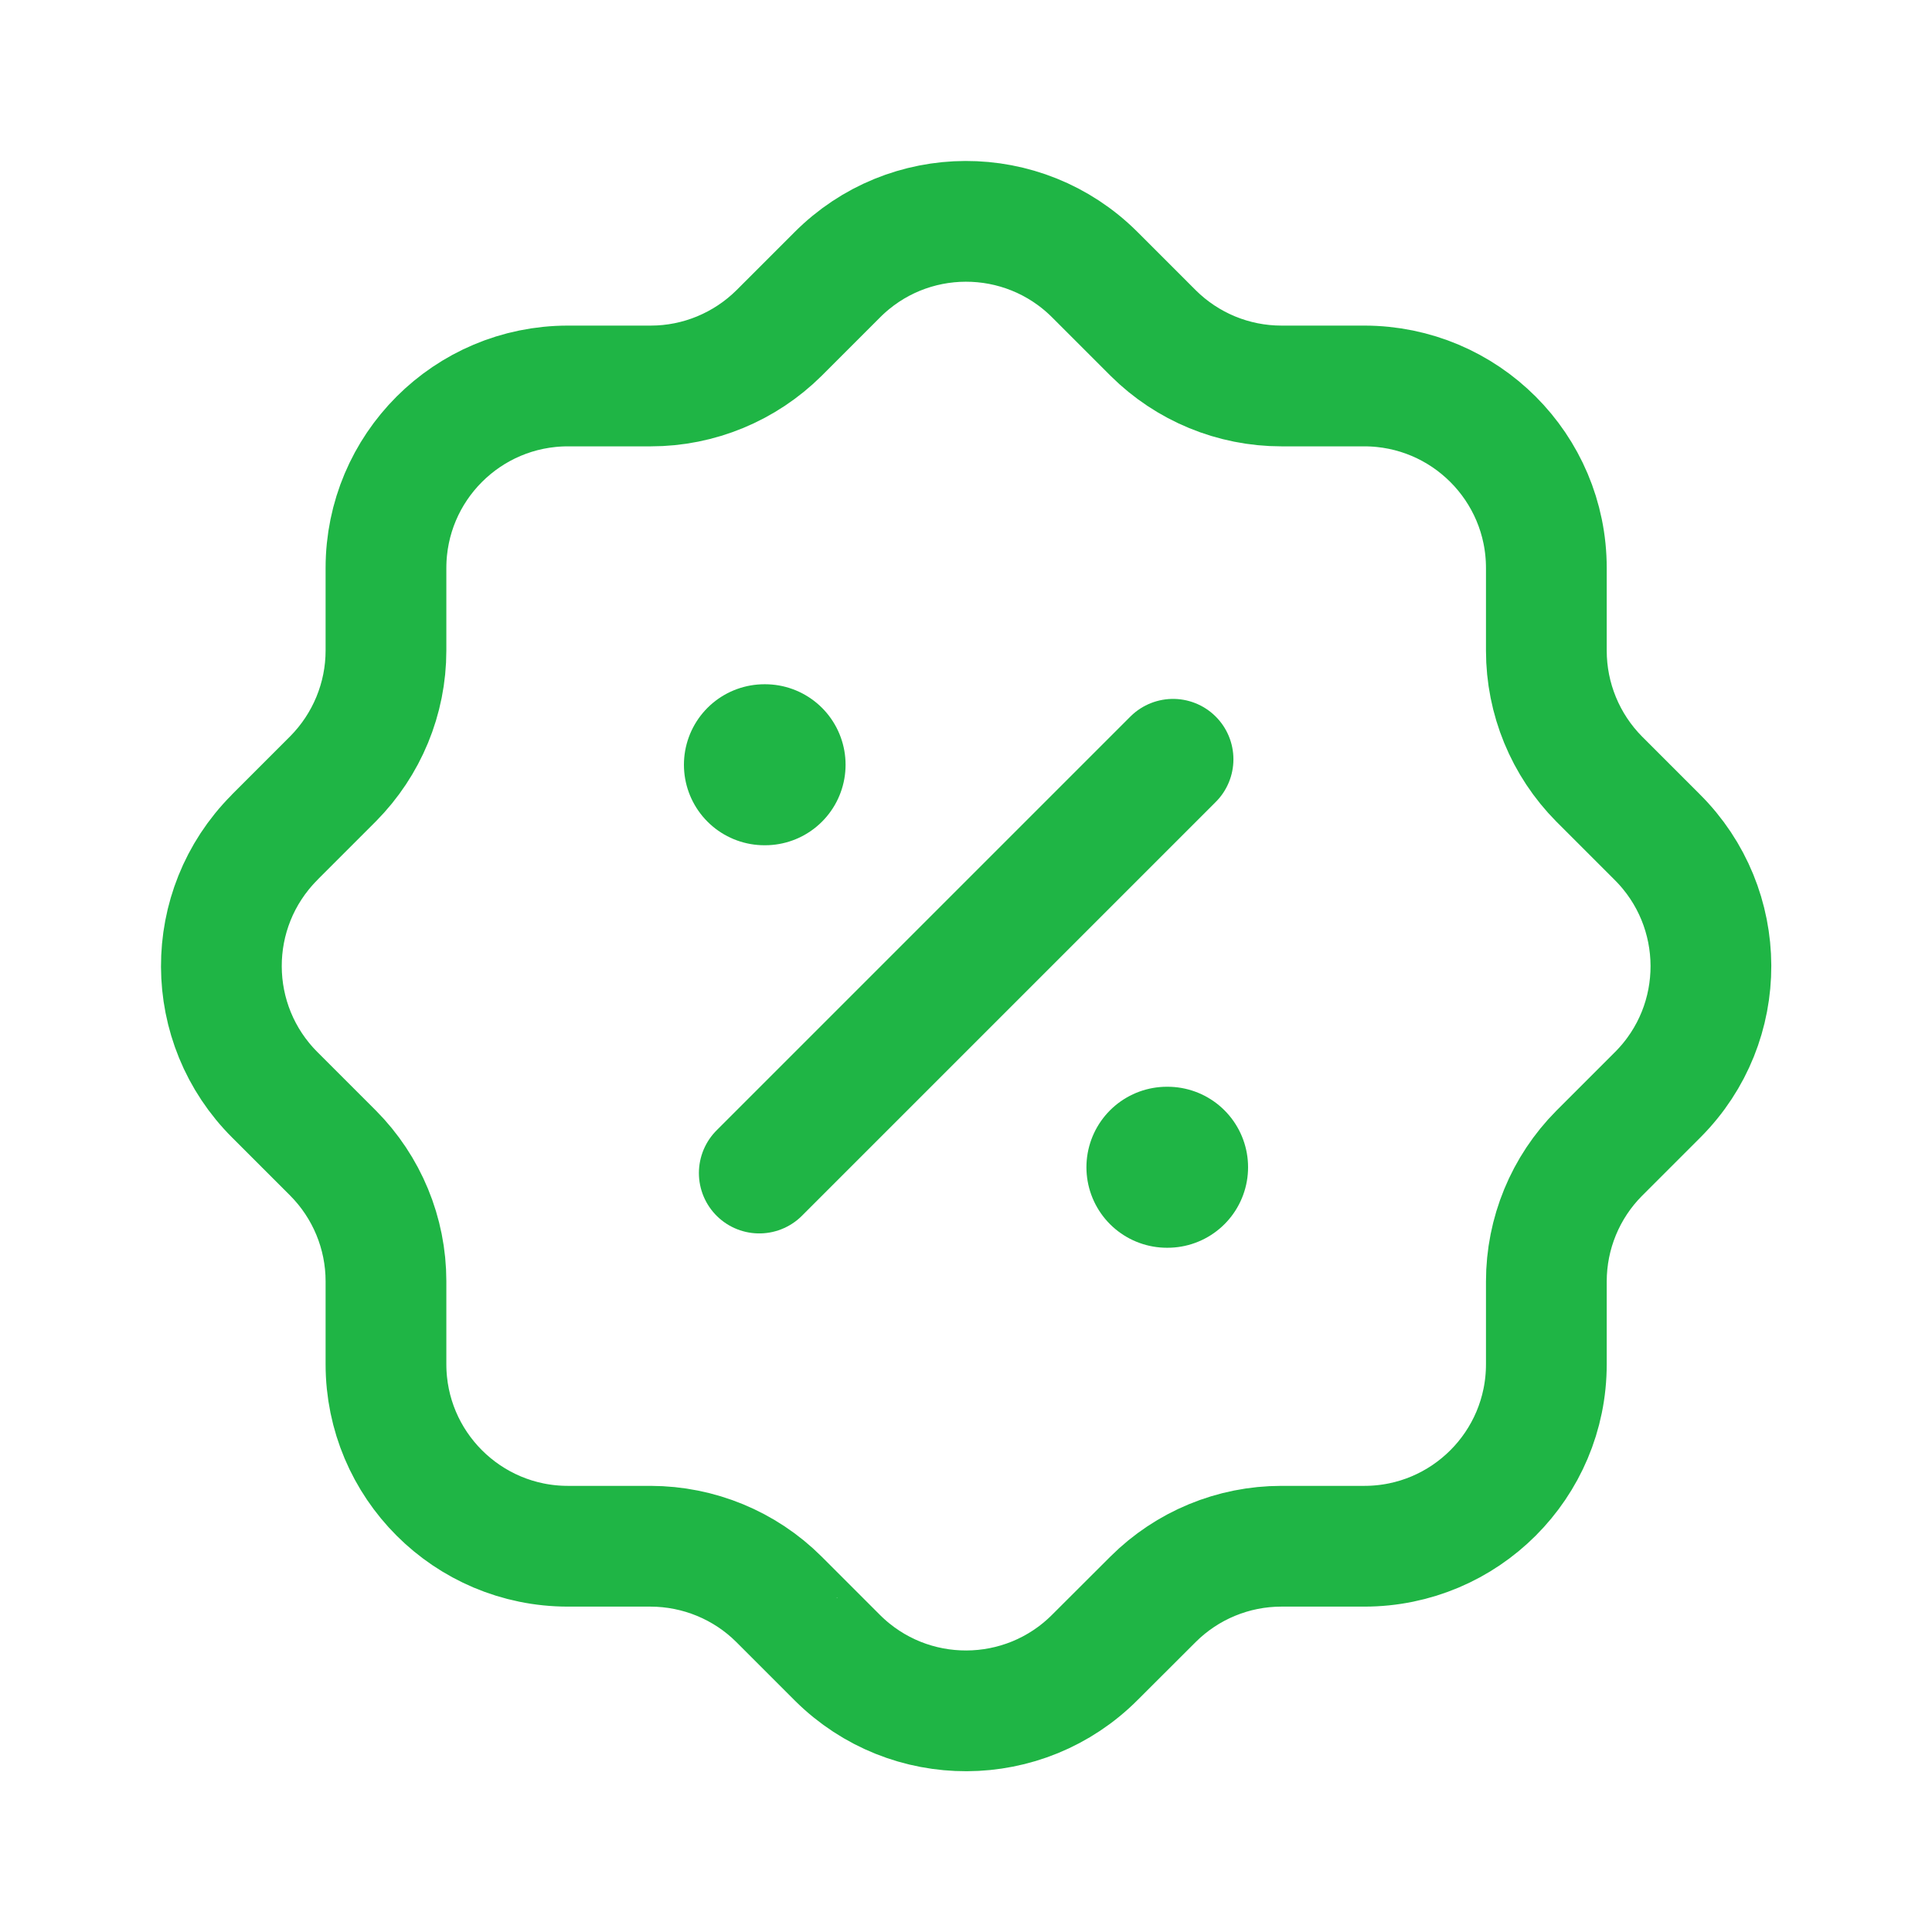 <svg width="18" height="18" viewBox="0 0 18 18" fill="none" xmlns="http://www.w3.org/2000/svg">
<path d="M3.596 5.292C3.596 4.355 4.355 3.596 5.292 3.596H6.064C6.511 3.596 6.94 3.418 7.258 3.103L7.798 2.563C8.458 1.898 9.532 1.895 10.197 2.556L10.198 2.557L10.204 2.563L10.744 3.103C11.062 3.419 11.491 3.596 11.939 3.596H12.71C13.647 3.596 14.407 4.355 14.407 5.292V6.062C14.407 6.51 14.584 6.94 14.899 7.258L15.439 7.798C16.104 8.459 16.108 9.533 15.447 10.197L15.446 10.198L15.439 10.205L14.899 10.745C14.584 11.062 14.407 11.491 14.407 11.939V12.71C14.407 13.647 13.648 14.406 12.711 14.406H12.71H11.938C11.49 14.406 11.06 14.584 10.743 14.9L10.203 15.439C9.543 16.103 8.47 16.107 7.805 15.448C7.804 15.447 7.804 15.446 7.803 15.446L7.796 15.439L7.257 14.9C6.94 14.584 6.51 14.407 6.062 14.406H5.292C4.355 14.406 3.596 13.647 3.596 12.71V11.937C3.596 11.489 3.418 11.06 3.103 10.743L2.563 10.203C1.899 9.543 1.895 8.47 2.555 7.805C2.555 7.805 2.556 7.804 2.557 7.803L2.563 7.796L3.103 7.256C3.418 6.938 3.596 6.509 3.596 6.061V5.292" stroke="#1FB545" stroke-width="1.125" stroke-linecap="round" stroke-linejoin="round"/>
<path d="M7.074 10.929L10.929 7.074" stroke="#1FB545" stroke-width="1.125" stroke-linecap="round" stroke-linejoin="round"/>
<path d="M10.872 10.875H10.878" stroke="#1FB545" stroke-width="1.5" stroke-linecap="round" stroke-linejoin="round"/>
<path d="M7.122 7.125H7.128" stroke="#1FB545" stroke-width="1.5" stroke-linecap="round" stroke-linejoin="round"/>
</svg>
